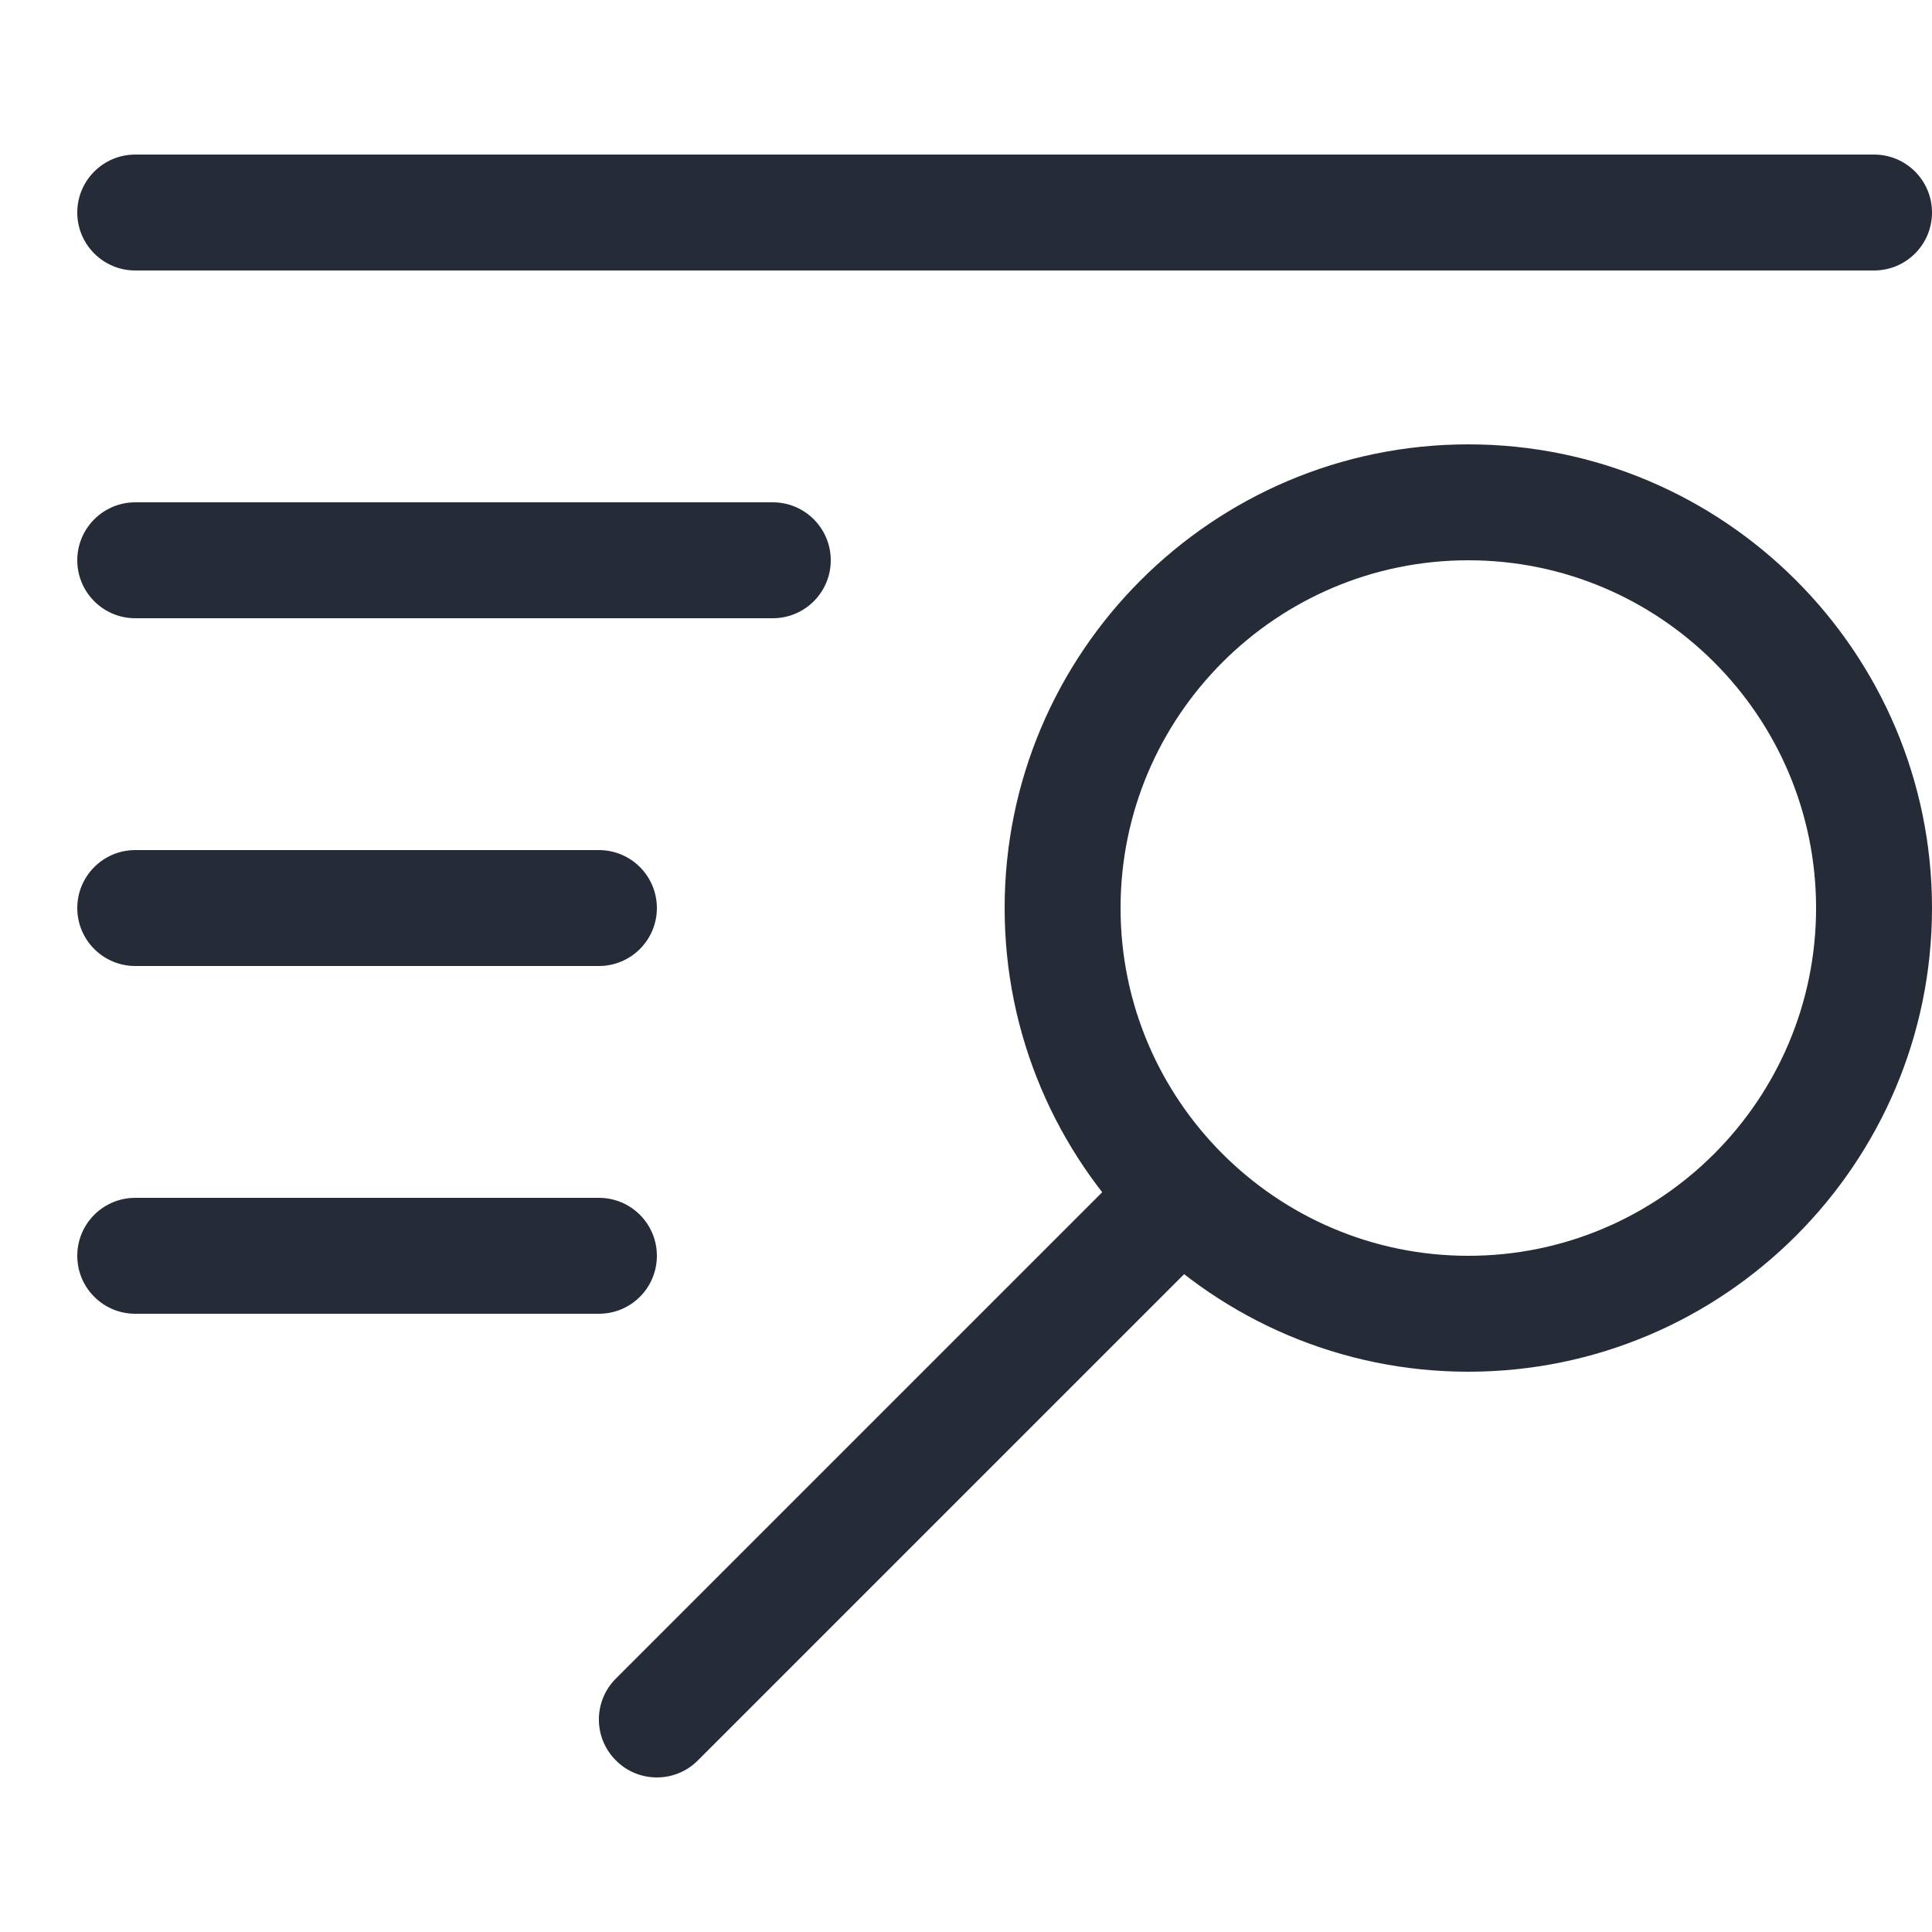 <svg width="25" height="25" viewBox="0 0 25 25" fill="none" xmlns="http://www.w3.org/2000/svg">
<path d="M24.25 3.5H1.75C1.336 3.5 1 3.164 1 2.75C1 2.336 1.336 2 1.75 2H24.25C24.665 2 25 2.336 25 2.75C25 3.164 24.665 3.5 24.25 3.5Z" fill="#262B38"/>
<path d="M7.75 17H1.75C1.336 17 1 16.665 1 16.25C1 15.835 1.336 15.5 1.75 15.5H7.75C8.164 15.5 8.5 15.835 8.5 16.25C8.5 16.665 8.164 17 7.75 17Z" fill="#262B38"/>
<path d="M7.75 12.5H1.75C1.336 12.5 1 12.164 1 11.75C1 11.336 1.336 11 1.75 11H7.75C8.164 11 8.5 11.336 8.5 11.75C8.5 12.164 8.164 12.5 7.75 12.5Z" fill="#262B38"/>
<path d="M10 8H1.75C1.336 8 1 7.664 1 7.25C1 6.836 1.336 6.5 1.75 6.5H10C10.414 6.5 10.75 6.836 10.75 7.25C10.75 7.664 10.414 8 10 8Z" fill="#262B38"/>
<path d="M19 17.75C15.692 17.75 13 15.058 13 11.75C13 8.442 15.692 5.75 19 5.75C22.308 5.75 25 8.442 25 11.75C25 15.058 22.308 17.75 19 17.75ZM19 7.25C16.518 7.25 14.5 9.268 14.5 11.75C14.5 14.232 16.518 16.25 19 16.25C21.482 16.25 23.5 14.232 23.5 11.75C23.5 9.268 21.482 7.25 19 7.25Z" fill="#262B38"/>
<path d="M8.5 23C8.308 23 8.116 22.927 7.97 22.78C7.676 22.487 7.676 22.013 7.97 21.72L14.72 14.97C15.013 14.677 15.487 14.677 15.78 14.97C16.073 15.263 16.073 15.737 15.78 16.03L9.03 22.78C8.884 22.927 8.692 23 8.5 23Z" fill="#262B38"/>
</svg>
